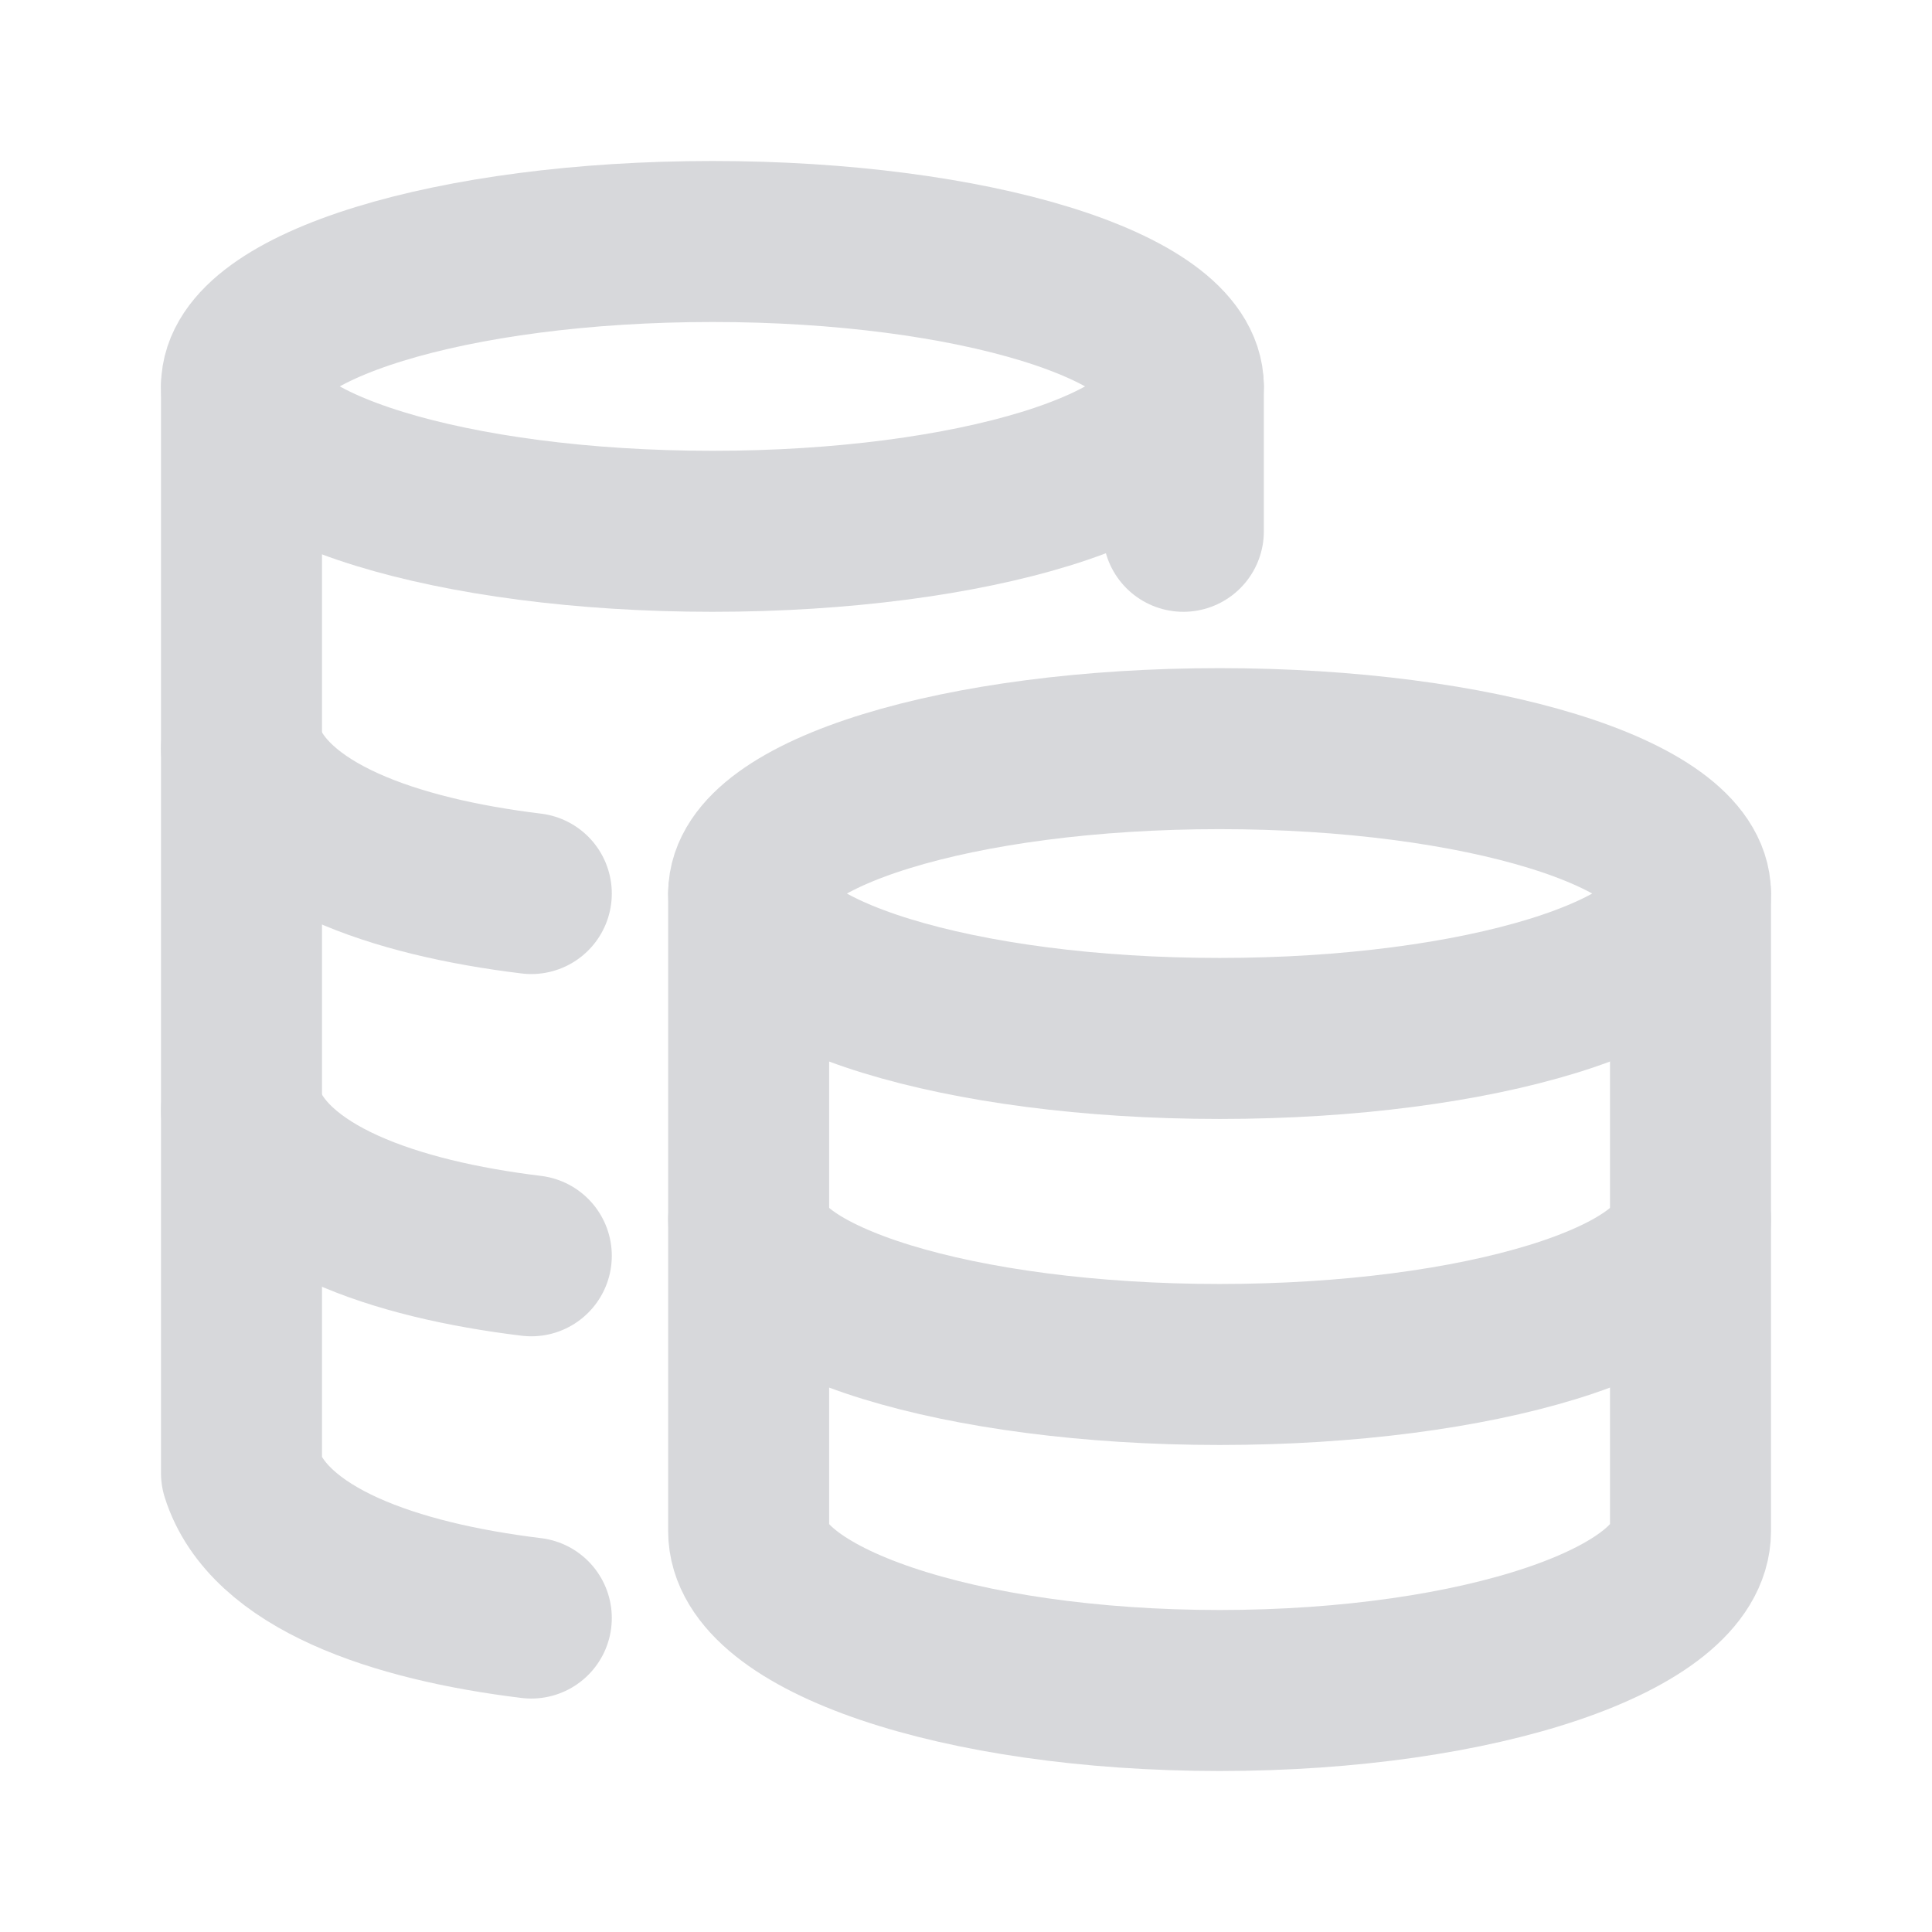 <svg width="24" height="24" viewBox="0 0 24 24" fill="none" xmlns="http://www.w3.org/2000/svg">
<path d="M15.15 12.9C18.381 12.9 21 12.094 21 11.1C21 10.106 18.381 9.3 15.15 9.3C11.919 9.3 9.3 10.106 9.3 11.1C9.3 12.094 11.919 12.9 15.15 12.9Z" stroke="#D7D8DB" stroke-width="2" stroke-linecap="round" stroke-linejoin="round"/>
<path d="M21 15.15C21 16.145 18.381 16.95 15.15 16.95C11.919 16.95 9.3 16.145 9.3 15.15" stroke="#D7D8DB" stroke-width="2" stroke-linecap="round" stroke-linejoin="round"/>
<path d="M21 11.1V19.02C21 20.113 18.381 21 15.15 21C11.919 21 9.3 20.113 9.3 19.02V11.1" stroke="#D7D8DB" stroke-width="2" stroke-linecap="round" stroke-linejoin="round"/>
<path d="M8.85 6.6C12.081 6.6 14.7 5.794 14.7 4.8C14.7 3.806 12.081 3 8.85 3C5.619 3 3 3.806 3 4.8C3 5.794 5.619 6.6 8.85 6.6Z" stroke="#D7D8DB" stroke-width="2" stroke-linecap="round" stroke-linejoin="round"/>
<path d="M6.6 11.1C4.897 10.893 3.333 10.357 3 9.3M6.6 15.6C4.897 15.393 3.333 14.857 3 13.8" stroke="#D7D8DB" stroke-width="2" stroke-linecap="round" stroke-linejoin="round"/>
<path d="M6.6 20.1C4.897 19.893 3.333 19.357 3 18.3V4.8M14.7 6.6V4.8" stroke="#D7D8DB" stroke-width="2" stroke-linecap="round" stroke-linejoin="round"/>
</svg>
